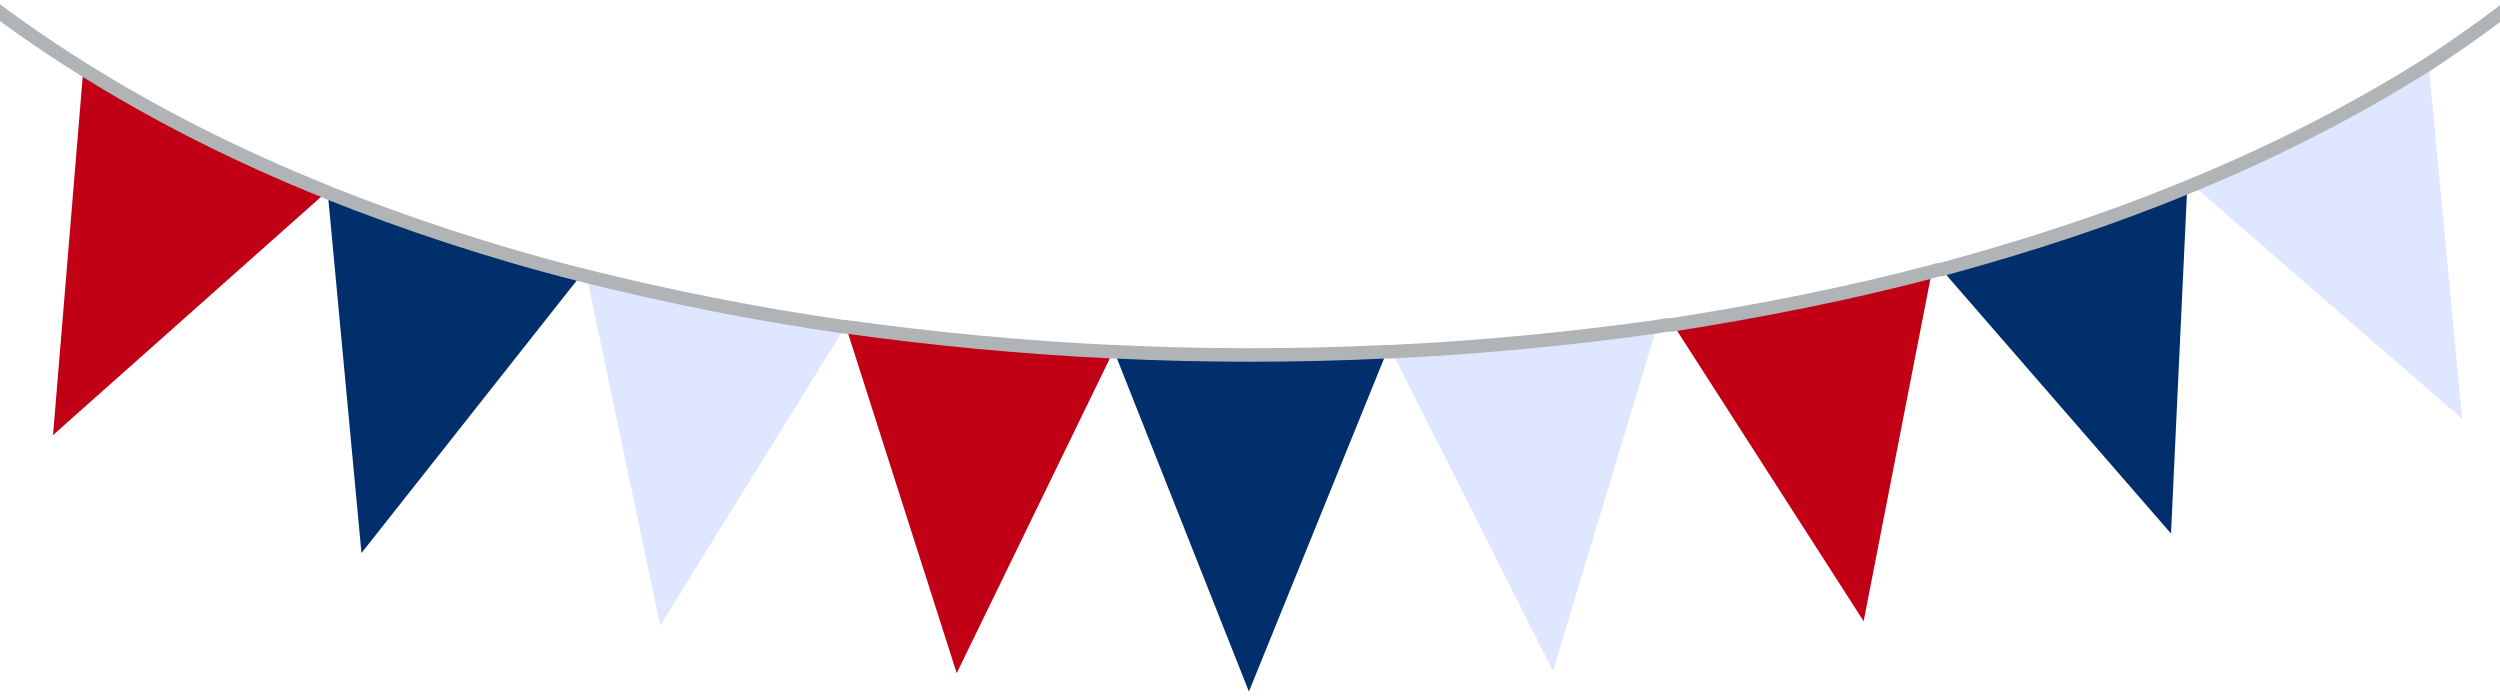<svg xmlns="http://www.w3.org/2000/svg" xml:space="preserve" id="Layer_1" x="0" y="0" style="enable-background:new 0 0 231 64.5" version="1.1" viewBox="0 0 231 64.5"><style>.st0{fill:#c10016}.st1{fill:#002f6c}.st2{fill:#dee7ff}</style><path d="m4.9 40.2 25.2-22.4v-.1c-8.2-3.3-15.8-7.1-22.4-11.3L4.9 40.2z" class="st0"/><path d="m30.3 18 3.1 33.1 20.3-25.7c-8.3-2.1-16.1-4.7-23.4-7.6v.2z" class="st1"/><path d="m61 57.8 17.1-27.6c-8.3-1.2-16.3-2.8-23.9-4.7L61 57.8z" class="st2"/><path d="m88.4 62.2 14.4-29.6c-8.4-.4-16.7-1.2-24.6-2.3l10.2 31.9z" class="st0"/><path d="m103 32.6 12.4 31.3 12.7-31.3c-4.2.2-8.4.3-12.6.3-4.2 0-8.3-.1-12.5-.3z" class="st1"/><path d="m143.5 62 9.6-31.8c-7.9 1.1-16.1 1.9-24.5 2.3L143.5 62z" class="st2"/><path d="m172.2 57.4 6.3-32.3c-7.6 2-15.6 3.6-23.9 4.9l17.6 27.4z" class="st0"/><path d="m200.6 49.3 1.5-32c-7.1 2.9-14.7 5.4-22.7 7.6l21.2 24.4z" class="st1"/><path d="m227.5 38.7-3.1-32.8c-6.5 4.1-13.8 7.9-21.8 11.2l24.9 21.6z" class="st2"/><path d="M-3.3-1.4c3.3 2.7 7 5.3 11 7.8 6.7 4.2 14.2 8 22.4 11.3.1 0 .2.1.2.1 7.3 2.9 15.1 5.5 23.4 7.6.2 0 .3.1.4.1 7.6 1.9 15.6 3.5 23.9 4.7h.2c7.9 1.1 16.2 1.9 24.6 2.3h.2c4.1.2 8.3.3 12.5.3 4.2 0 8.4-.1 12.6-.3h.4c8.4-.4 16.6-1.2 24.5-2.3.5-.1 1.1-.2 1.6-.2 8.3-1.3 16.3-2.9 23.9-4.9.3-.1.6-.2.9-.2 8.1-2.2 15.7-4.7 22.7-7.6.2-.1.3-.1.5-.2 8-3.3 15.3-7.1 21.8-11.2 3.5-2.3 6.8-4.7 9.9-7.2" style="fill:none;stroke:#b1b4b6;stroke-width:1.25;stroke-miterlimit:10"/></svg>
